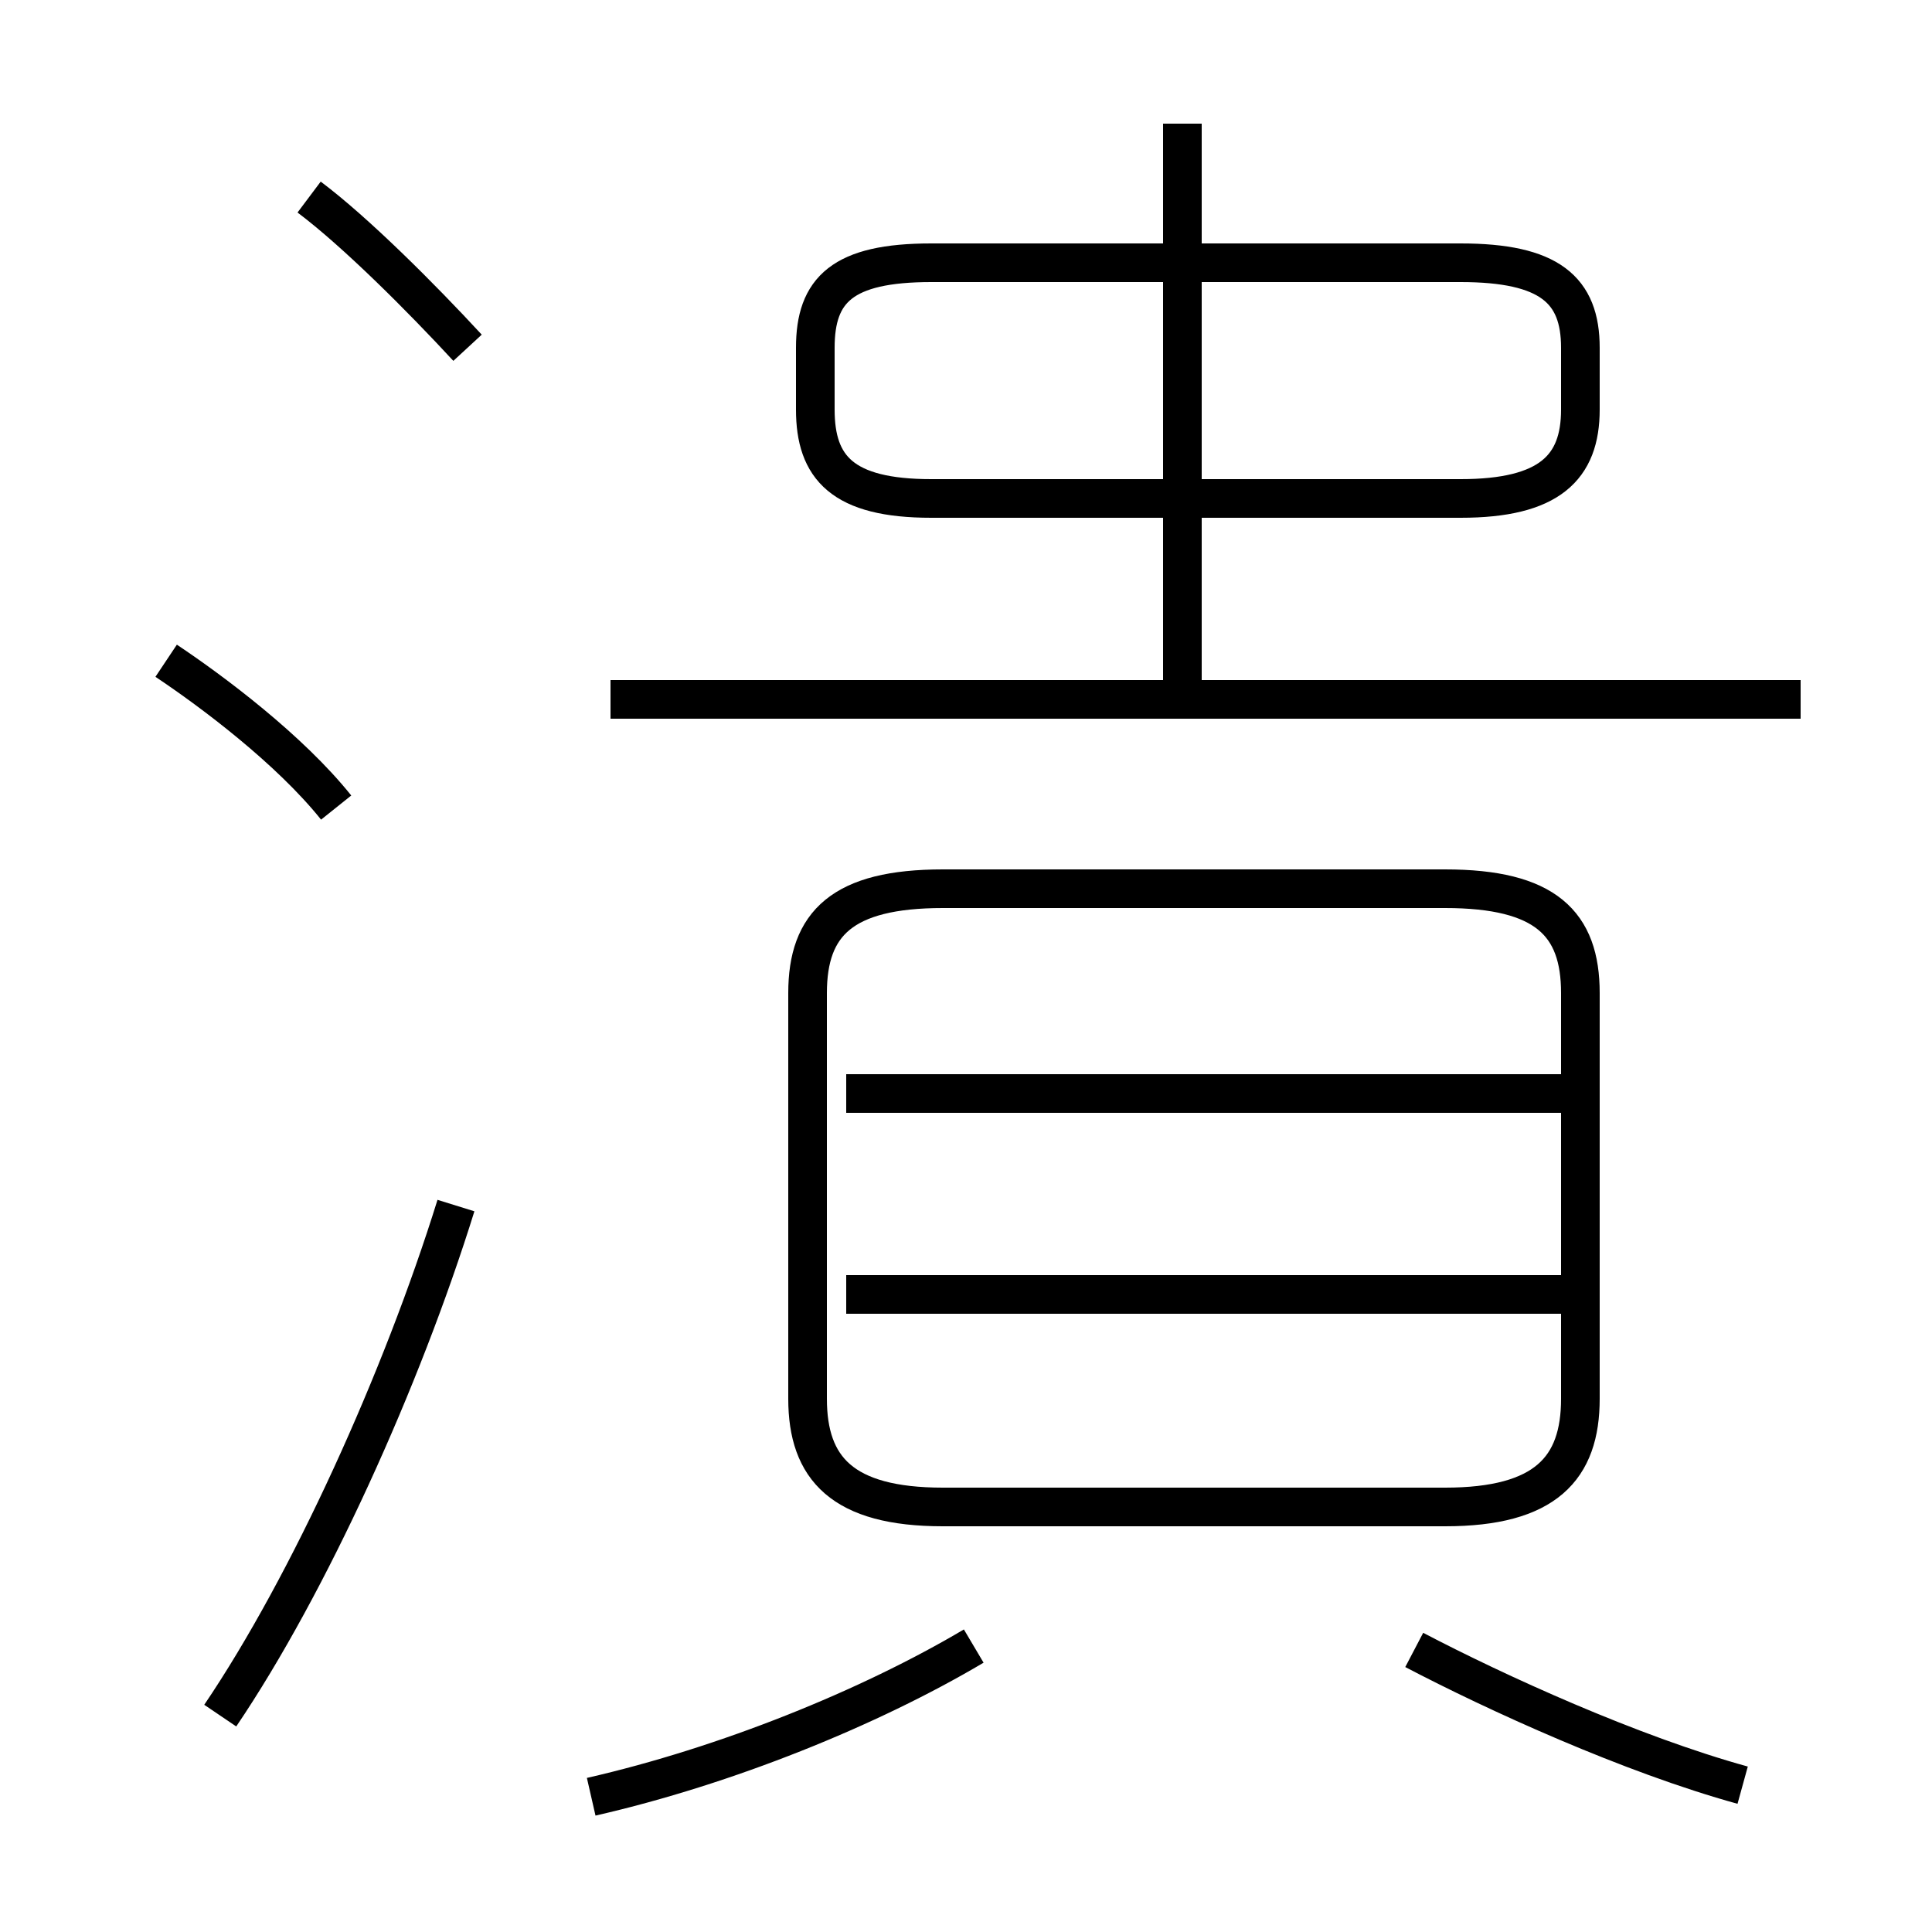 <?xml version='1.0' encoding='utf8'?>
<svg viewBox="0.0 -6.0 50.0 50.0" version="1.1" xmlns="http://www.w3.org/2000/svg">
<rect x="0.0" y="-6.0" width="50.0" height="50.0" fill="#808080" stroke="none"/>
<rect x="-1000" y="-1000" width="2000" height="2000" stroke="white" fill="white"/>
<g style="fill:white;stroke:#000000;  stroke-width:1">
<path d="M 24.4 -5.0 L 37.4 -5.0 C 40.0 -5.0 40.9 -6.0 40.9 -7.8 L 40.9 -18.3 C 40.9 -20.1 40.0 -21.0 37.4 -21.0 L 24.4 -21.0 C 21.8 -21.0 20.9 -20.1 20.9 -18.3 L 20.9 -7.8 C 20.9 -6.0 21.8 -5.0 24.4 -5.0 Z M 5.7 0.4 C 8.0 -3.0 10.4 -8.3 11.8 -12.8 M 15.3 2.5 C 18.8 1.7 22.5 0.2 25.2 -1.4 M 8.7 -23.1 C 7.5 -24.6 5.5 -26.1 4.3 -26.9 M 45.1 2.2 C 42.2 1.4 38.7 -0.2 36.6 -1.3 M 40.8 -10.5 L 21.9 -10.5 M 12.1 -35.0 C 10.9 -36.3 9.2 -38.0 8.0 -38.9 M 40.8 -15.7 L 21.9 -15.7 M 46.6 -25.9 L 15.8 -25.9 M 30.6 -26.1 L 30.6 -40.8 M 24.1 -31.1 L 37.8 -31.1 C 40.1 -31.1 40.9 -31.9 40.9 -33.4 L 40.9 -35.0 C 40.9 -36.5 40.1 -37.2 37.8 -37.2 L 24.1 -37.2 C 21.8 -37.2 21.1 -36.5 21.1 -35.0 L 21.1 -33.4 C 21.1 -31.9 21.8 -31.1 24.1 -31.1 Z" transform="translate(0.0 38.0)" />
</g>
</svg>